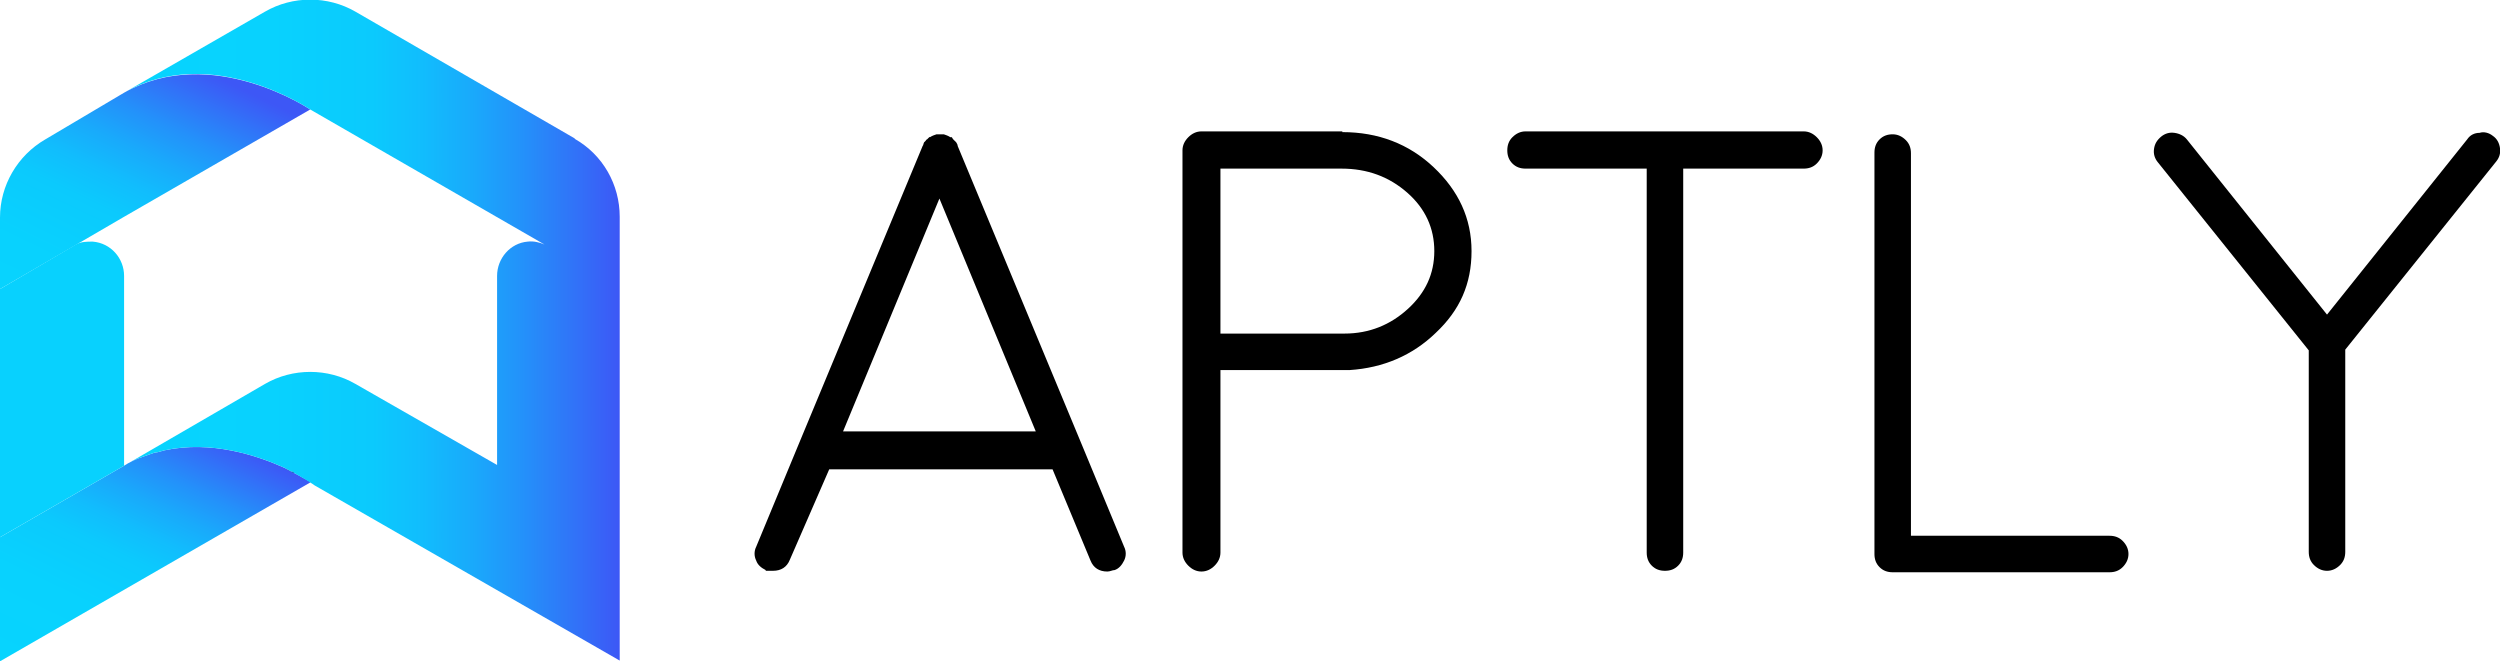 <?xml version="1.0" ?>
<svg xmlns="http://www.w3.org/2000/svg" data-name="Layer 1" viewBox="0 0 342.5 90.6">
	<defs>
		<style>
      .cls-1 {
        fill: none;
      }
      .cls-1, .cls-2, .cls-3, .cls-4, .cls-5, .cls-6, .cls-7, .cls-8, .cls-9, .cls-10 {
        stroke-width: 0px;
      }
      .cls-2 {
        fill: url(#linear-gradient);
      }
      .cls-3 {
        fill: #08d1fe;
      }
      .cls-4 {
        fill: #000;
      }
      .cls-5 {
        fill: url(#linear-gradient-4);
      }
      .cls-6 {
        fill: url(#linear-gradient-2);
      }
      .cls-7 {
        fill: url(#linear-gradient-3);
      }
      .cls-8 {
        fill: url(#linear-gradient-5);
      }
      .cls-9 {
        fill: url(#linear-gradient-6);
      }
      .cls-10 {
        fill: #444445;
      }
    </style>
		<linearGradient id="linear-gradient" x1="9.1" y1="2031" x2="26.8" y2="1994.3" gradientTransform="translate(0 -1936)" gradientUnits="userSpaceOnUse">
			<stop offset="0" stop-color="#07d4fe"/>
			<stop offset=".3" stop-color="#08d2fe"/>
			<stop offset=".5" stop-color="#0bcafd"/>
			<stop offset=".6" stop-color="#11bdfd"/>
			<stop offset=".7" stop-color="#19aafb"/>
			<stop offset=".8" stop-color="#2392fa"/>
			<stop offset=".9" stop-color="#3075f8"/>
			<stop offset="1" stop-color="#3d57f6"/>
		</linearGradient>
		<linearGradient id="linear-gradient-2" x1="7" y1="1986.6" x2="27" y2="1945.2" gradientTransform="translate(0 -1936)" gradientUnits="userSpaceOnUse">
			<stop offset="0" stop-color="#07d4fe"/>
			<stop offset=".3" stop-color="#08d2fe"/>
			<stop offset=".5" stop-color="#0bcafd"/>
			<stop offset=".6" stop-color="#11bdfd"/>
			<stop offset=".7" stop-color="#19aafb"/>
			<stop offset=".8" stop-color="#2392fa"/>
			<stop offset=".9" stop-color="#3075f8"/>
			<stop offset="1" stop-color="#3d57f6"/>
		</linearGradient>
		<linearGradient id="linear-gradient-3" x1="17" y1="1981.3" x2="85" y2="1981.3" gradientTransform="translate(0 -1936)" gradientUnits="userSpaceOnUse">
			<stop offset="0" stop-color="#07d4fe"/>
			<stop offset=".3" stop-color="#08d2fe"/>
			<stop offset=".5" stop-color="#0bcafd"/>
			<stop offset=".6" stop-color="#11bdfd"/>
			<stop offset=".7" stop-color="#19aafb"/>
			<stop offset=".8" stop-color="#2392fa"/>
			<stop offset=".9" stop-color="#3075f8"/>
			<stop offset="1" stop-color="#3d57f6"/>
		</linearGradient>
		<linearGradient id="linear-gradient-4" x1="38.9" y1="2000.4" x2="43.2" y2="2000.4" gradientTransform="translate(0 -1936)" gradientUnits="userSpaceOnUse">
			<stop offset="0" stop-color="#26668b"/>
			<stop offset="0" stop-color="#226d9b"/>
			<stop offset=".2" stop-color="#1c76ad"/>
			<stop offset=".4" stop-color="#197cba"/>
			<stop offset=".6" stop-color="#1780c2"/>
			<stop offset="1" stop-color="#1681c4"/>
		</linearGradient>
		<linearGradient id="linear-gradient-5" x1="42.5" y1="2002.1" x2="42.5" y2="2002.1" gradientTransform="translate(0 -1936)" gradientUnits="userSpaceOnUse">
			<stop offset="0" stop-color="#26668b"/>
			<stop offset="0" stop-color="#226d9b"/>
			<stop offset=".2" stop-color="#1c76ad"/>
			<stop offset=".4" stop-color="#197cba"/>
			<stop offset=".6" stop-color="#1780c2"/>
			<stop offset="1" stop-color="#1681c4"/>
		</linearGradient>
		<linearGradient id="linear-gradient-6" x1="42.5" y1="2002.1" x2="42.5" y2="2002.1" gradientTransform="translate(0 -1936)" gradientUnits="userSpaceOnUse">
			<stop offset="0" stop-color="#26668b"/>
			<stop offset="0" stop-color="#226d9b"/>
			<stop offset=".2" stop-color="#1c76ad"/>
			<stop offset=".4" stop-color="#197cba"/>
			<stop offset=".6" stop-color="#1780c2"/>
			<stop offset="1" stop-color="#1681c4"/>
		</linearGradient>
	</defs>
	<g>
		<path class="cls-2" d="M42.5,66.1L0,90.6v-17l17-9.8h0c.8-.5,1.6-.9,2.5-1.2.6-.2,1.1-.4,1.7-.6.4,0,.9-.2,1.3-.3,6.5-1.4,12.7.7,16.5,2.4.3.2.6.3.9.5,0,0,.3,0,.4.2h0c.8.4,1.6.9,2.2,1.2h0Z"/>
		<path class="cls-3" d="M17,63.8v-26c0-2.4-1.8-4.5-4.3-4.7-.8,0-1.6,0-2.3.4h0L0,39.6v38.6h0v-4.6l17-9.8Z"/>
		<path class="cls-6" d="M42.5,15l-25.5,14.7L0,39.6v-9.8c0-4.4,2.4-8.5,6.2-10.7l10.8-6.4h0c12-6.8,25.5,2.3,25.5,2.3Z"/>
		<path class="cls-1" d="M75.3,33.9c-.2-.2-.5-.3-.7-.4l.7.4Z"/>
		<path class="cls-1" d="M19.5,62.6c.6-.2,1.1-.4,1.7-.6-.6.2-1.2.3-1.7.6Z"/>
		<path class="cls-1" d="M75.3,33.9c-.2-.2-.5-.3-.7-.4l.7.4Z"/>
		<path class="cls-1" d="M38.9,64.1h0c-3.8-1.8-10-3.8-16.5-2.4,6.5-1.5,12.8.6,16.5,2.4Z"/>
		<path class="cls-7" d="M78.8,19L48.7,1.6c-3.8-2.2-8.6-2.2-12.4,0l-19.3,11.1c11.9-6.9,25.5,2.3,25.5,2.3h0l32.1,18.5c-.7-.3-1.5-.5-2.3-.4-2.4.2-4.2,2.3-4.2,4.7v25.9l-19.4-11.1c-3.8-2.2-8.6-2.2-12.4,0l-19.3,11.2c.8-.5,1.6-.9,2.5-1.2.6-.2,1.1-.4,1.7-.6.4,0,.9-.2,1.3-.3,6.5-1.4,12.7.7,16.5,2.4.3.2.6.3.9.5,0,0,.3,0,.4.2h0c.7.4,1.6.9,2.2,1.3h0c.3.2.5.3.6.4,0,0,0,0,0,0l41.8,24V29.7c0-4.4-2.3-8.5-6.2-10.7Z"/>
		<path class="cls-5" d="M39.9,64.6c0,0,.3,0,.4.2-.1,0-.3,0-.4-.2-.3,0-.6-.3-.9-.5h0c.3.2.6.4.9.5Z"/>
		<path class="cls-10" d="M42.5,66.1h0Z"/>
		<path class="cls-8" d="M42.5,66.1h0Z"/>
		<path class="cls-9" d="M42.5,66.1h0Z"/>
	</g>
	<g>
		<path class="cls-4" d="M104.9,78.1c-.6-.3-1.1-.7-1.3-1.3-.3-.6-.3-1.3,0-1.9l5.8-14h0l17-40.9c.1-.1.1-.3.2-.5l.2-.2c.1-.1.1-.2.2-.2,0,0,.1-.1.2-.2.1-.1.2-.2.2-.1.3-.2.6-.3.9-.4h1c.3.1.6.2.9.4h.2c.1.2.2.3.2.3,0,0,.1.1.2.2.1.1.2.2.2.2.1.2.2.3.2.5l17,40.9h0l5.8,14c.3.6.3,1.3,0,1.9s-.7,1.1-1.3,1.3c-.3,0-.6.2-1,.2-1.1,0-1.9-.5-2.3-1.5l-5.2-12.5h-30.6l-5.4,12.4c-.4,1-1.2,1.5-2.3,1.5-.4,0-.7,0-1,0ZM141.9,59.1l-13.2-31.9-13.2,31.9h26.4Z"/>
		<path class="cls-4" d="M183.9,18.1c4.9,0,9.1,1.6,12.5,4.8,3.4,3.2,5.2,7,5.2,11.5s-1.6,8.1-4.9,11.2c-3.2,3.1-7.2,4.8-11.8,5.1h-1.1c.1,0,0,0-.1,0h-16.5v25c0,.7-.3,1.3-.8,1.8s-1.1.8-1.8.8-1.3-.3-1.8-.8-.8-1.1-.8-1.8V20.6c0-.7.3-1.3.8-1.8s1.1-.8,1.8-.8h19.3ZM184.2,45.7c3.4,0,6.3-1.2,8.7-3.4s3.6-4.8,3.6-7.9-1.2-5.8-3.7-8-5.5-3.3-9-3.3h-16.6v22.6h17Z"/>
		<path class="cls-4" d="M225.5,23.1h-16.5c-.7,0-1.3-.2-1.8-.7s-.7-1.1-.7-1.8.2-1.3.7-1.8,1.1-.8,1.8-.8h38.1c.7,0,1.3.3,1.8.8.5.5.8,1.1.8,1.8s-.3,1.3-.8,1.8c-.5.5-1.1.7-1.8.7h-16.5v52.6c0,.7-.2,1.3-.7,1.8s-1.1.7-1.8.7-1.3-.2-1.8-.7-.7-1.1-.7-1.8V23.1h-.1Z"/>
		<path class="cls-4" d="M259.3,18.4c.7,0,1.3.3,1.8.8s.7,1.1.7,1.8v52.4h27.2c.7,0,1.3.2,1.8.7s.8,1.1.8,1.8-.3,1.3-.8,1.8-1.1.7-1.8.7h-29.7c-.7,0-1.3-.2-1.8-.7s-.7-1.1-.7-1.8V20.9c0-.7.2-1.3.7-1.8.5-.5,1.1-.7,1.8-.7Z"/>
		<path class="cls-4" d="M341.5,18.6c.6.4.9,1,1,1.7s-.1,1.3-.5,1.8l-20.7,25.8v27.7c0,.7-.2,1.3-.7,1.8s-1.1.8-1.8.8-1.3-.3-1.8-.8-.7-1.1-.7-1.8v-27.6l-20.7-25.8c-.4-.5-.6-1.1-.5-1.8.1-.7.4-1.2,1-1.7.5-.4,1.1-.6,1.8-.5.7.1,1.3.4,1.7.9l19.2,24,19.2-24c.4-.6,1-.9,1.7-.9.6-.2,1.3,0,1.8.4Z"/>
	</g>
</svg>